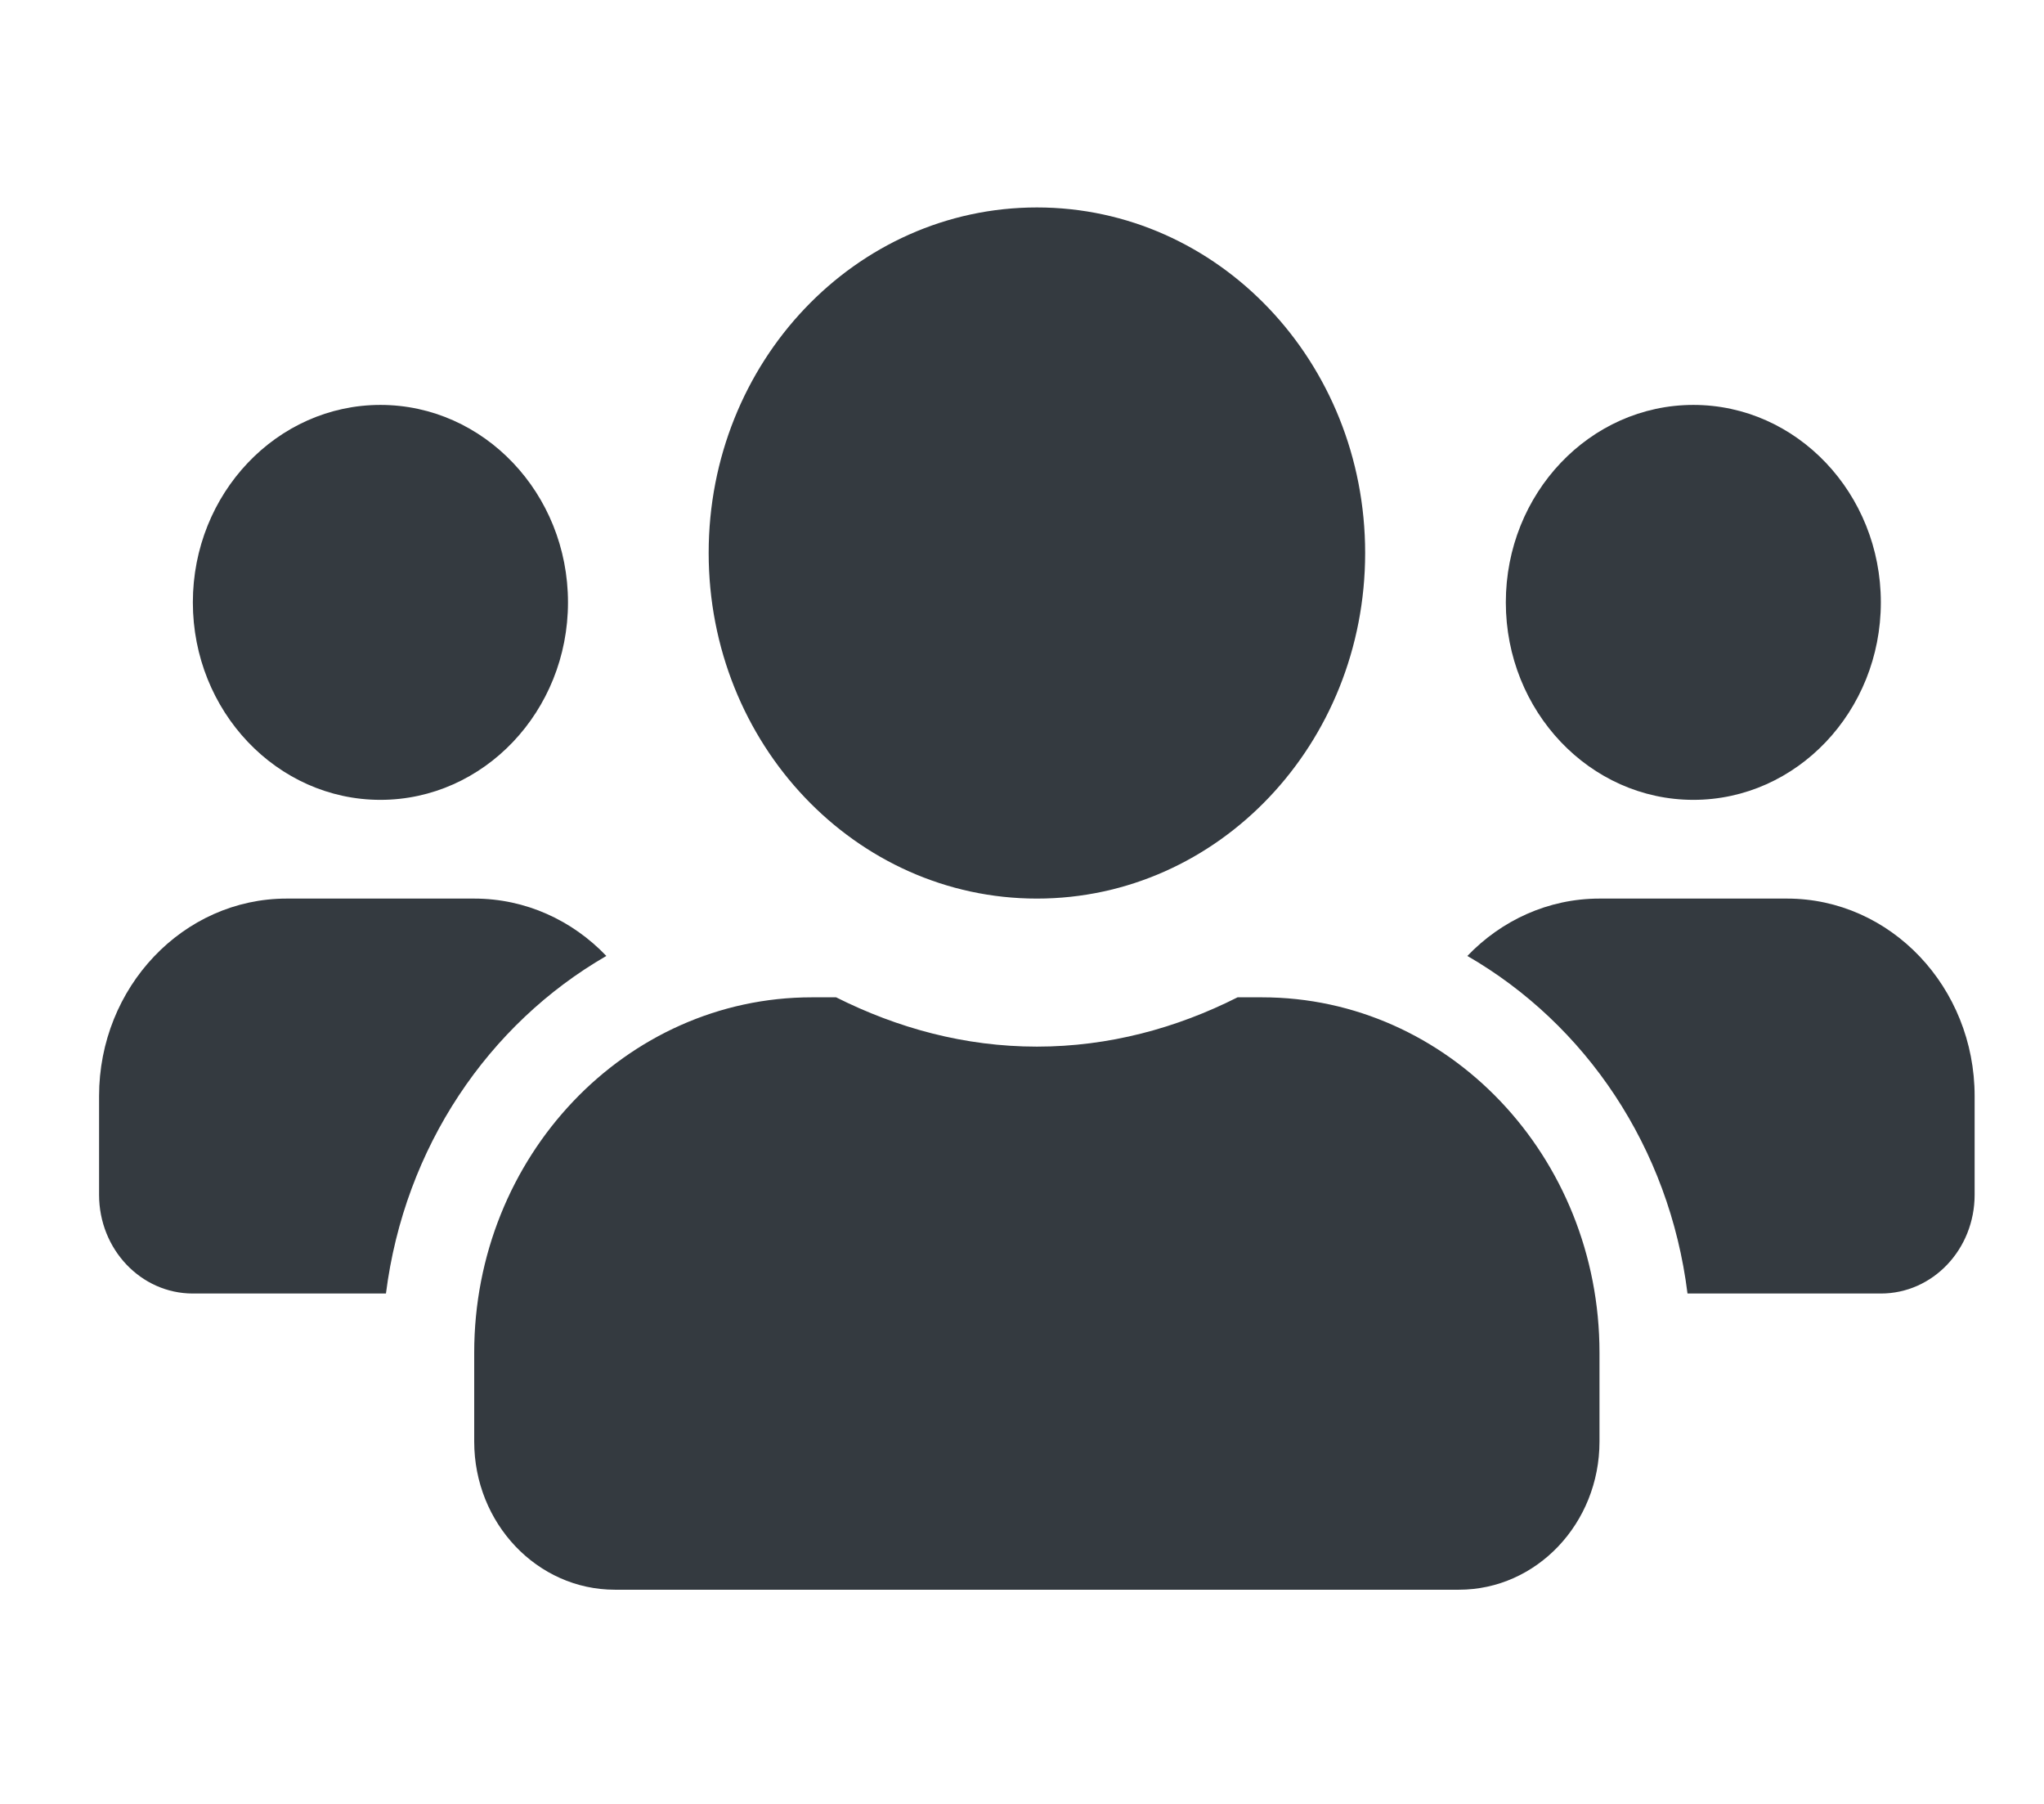 <svg width="17" height="15" viewBox="0 0 17 15" fill="none" xmlns="http://www.w3.org/2000/svg">
<g clip-path="url(#clip0_230_610)">
<path d="M3.164 6.651C4.024 6.651 4.724 5.914 4.724 5.009C4.724 4.103 4.024 3.367 3.164 3.367C2.304 3.367 1.604 4.103 1.604 5.009C1.604 5.914 2.304 6.651 3.164 6.651ZM14.084 6.651C14.944 6.651 15.643 5.914 15.643 5.009C15.643 4.103 14.944 3.367 14.084 3.367C13.223 3.367 12.524 4.103 12.524 5.009C12.524 5.914 13.223 6.651 14.084 6.651ZM14.863 7.472H13.303C12.875 7.472 12.487 7.654 12.204 7.949C13.187 8.516 13.884 9.54 14.035 10.756H15.643C16.075 10.756 16.423 10.389 16.423 9.935V9.114C16.423 8.208 15.724 7.472 14.863 7.472ZM8.624 7.472C10.133 7.472 11.354 6.186 11.354 4.598C11.354 3.01 10.133 1.725 8.624 1.725C7.115 1.725 5.894 3.01 5.894 4.598C5.894 6.186 7.115 7.472 8.624 7.472ZM10.496 8.293H10.293C9.786 8.549 9.223 8.703 8.624 8.703C8.024 8.703 7.464 8.549 6.954 8.293H6.752C5.202 8.293 3.944 9.617 3.944 11.248V11.987C3.944 12.667 4.468 13.219 5.114 13.219H12.134C12.78 13.219 13.303 12.667 13.303 11.987V11.248C13.303 9.617 12.046 8.293 10.496 8.293ZM5.043 7.949C4.761 7.654 4.373 7.472 3.944 7.472H2.384C1.524 7.472 0.824 8.208 0.824 9.114V9.935C0.824 10.389 1.173 10.756 1.604 10.756H3.21C3.364 9.54 4.061 8.516 5.043 7.949Z" fill="#343A40"/>
</g>
<defs>
<clipPath id="clip0_230_610">
<rect width="15.599" height="13.136" fill="white" transform="translate(0.824 0.904)"/>
</clipPath>
</defs>
</svg>
